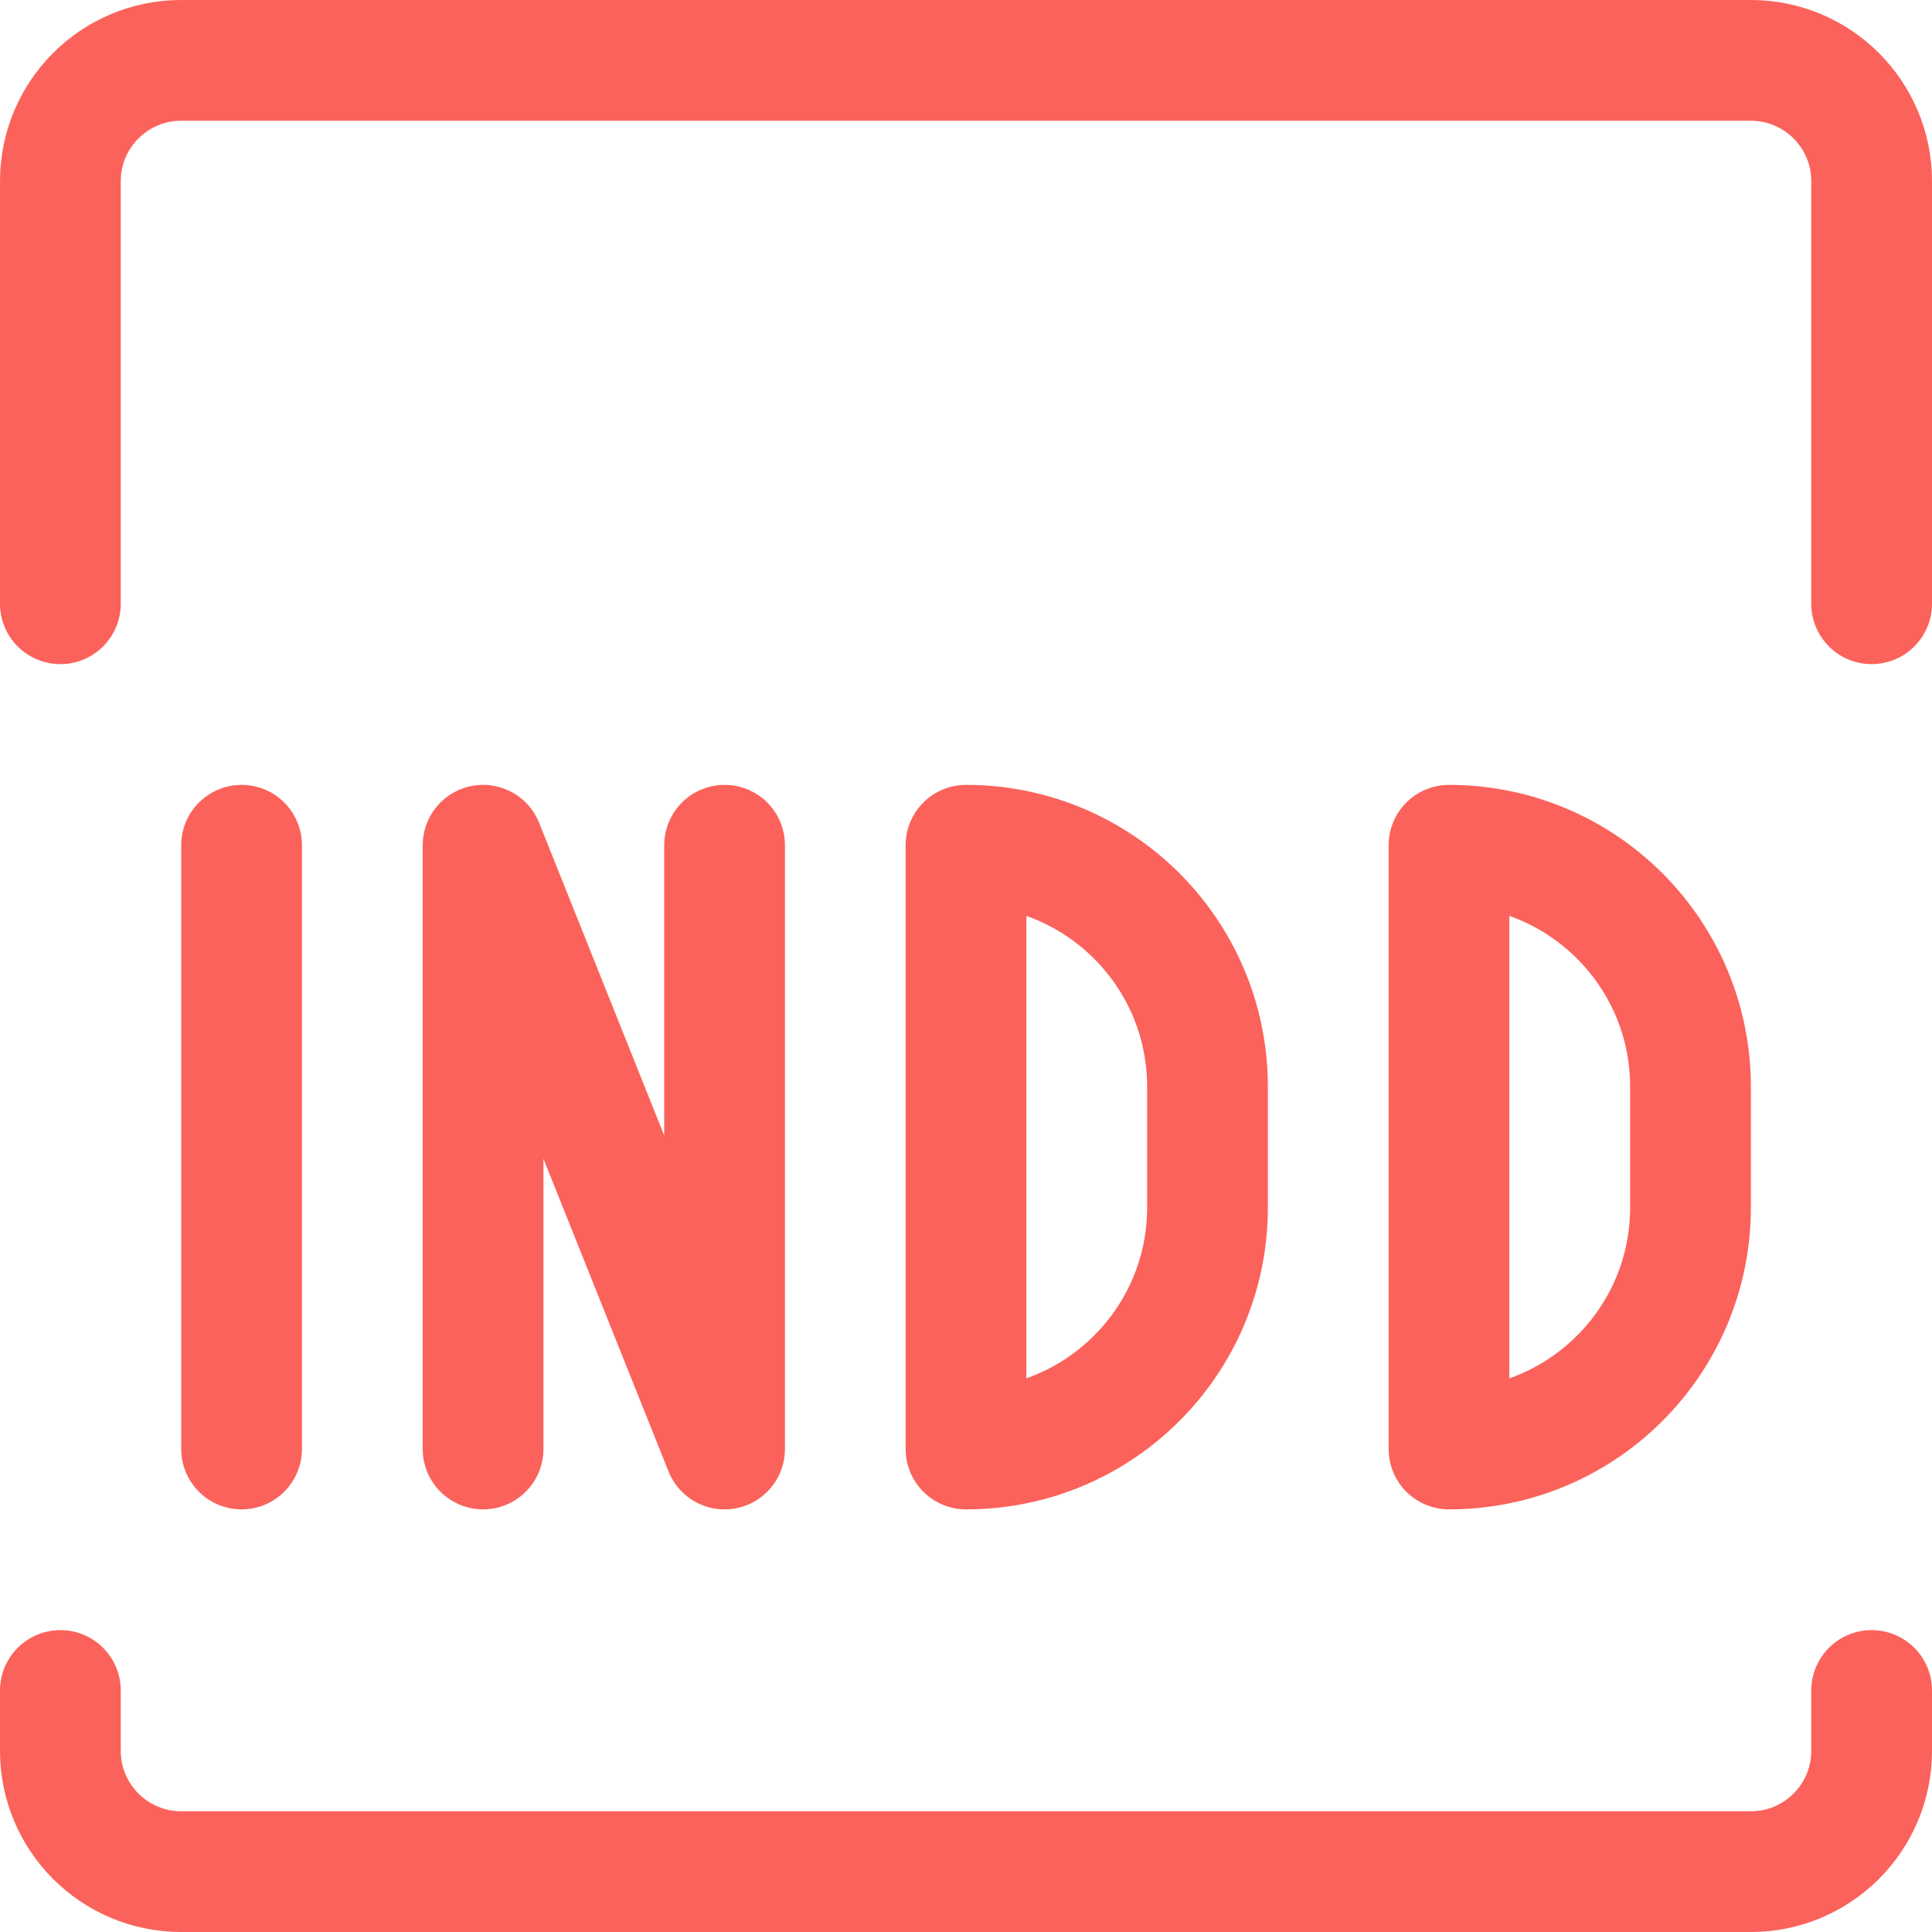 <svg width="24" height="24" viewBox="0 0 24 24" fill="none" xmlns="http://www.w3.org/2000/svg">
<path d="M23.25 21V21.75C23.25 22.578 22.578 23.25 21.75 23.25H2.25C1.422 23.25 0.75 22.578 0.75 21.75V21" stroke="#FB625B" stroke-width="1.5" stroke-linecap="round" stroke-linejoin="round"/>
<path d="M0.75 7.5V2.25C0.75 1.422 1.422 0.75 2.25 0.75H21.75C22.578 0.75 23.25 1.422 23.25 2.25V7.5" stroke="#FB625B" stroke-width="1.5" stroke-linecap="round" stroke-linejoin="round"/>
<path d="M3.001 18V10.5" stroke="#FB625B" stroke-width="1.5" stroke-linecap="round" stroke-linejoin="round"/>
<path d="M6.001 18V10.5L9.001 18V10.5" stroke="#FB625B" stroke-width="1.5" stroke-linecap="round" stroke-linejoin="round"/>
<path fill-rule="evenodd" clip-rule="evenodd" d="M18 18C19.657 18 21 16.657 21 15V13.5C21 11.843 19.657 10.5 18 10.5V18Z" stroke="#FB625B" stroke-width="1.5" stroke-linecap="round" stroke-linejoin="round"/>
<path fill-rule="evenodd" clip-rule="evenodd" d="M12 18C13.657 18 15 16.657 15 15V13.5C15 11.843 13.657 10.5 12 10.5V18Z" stroke="#FB625B" stroke-width="1.5" stroke-linecap="round" stroke-linejoin="round"/>
</svg>
